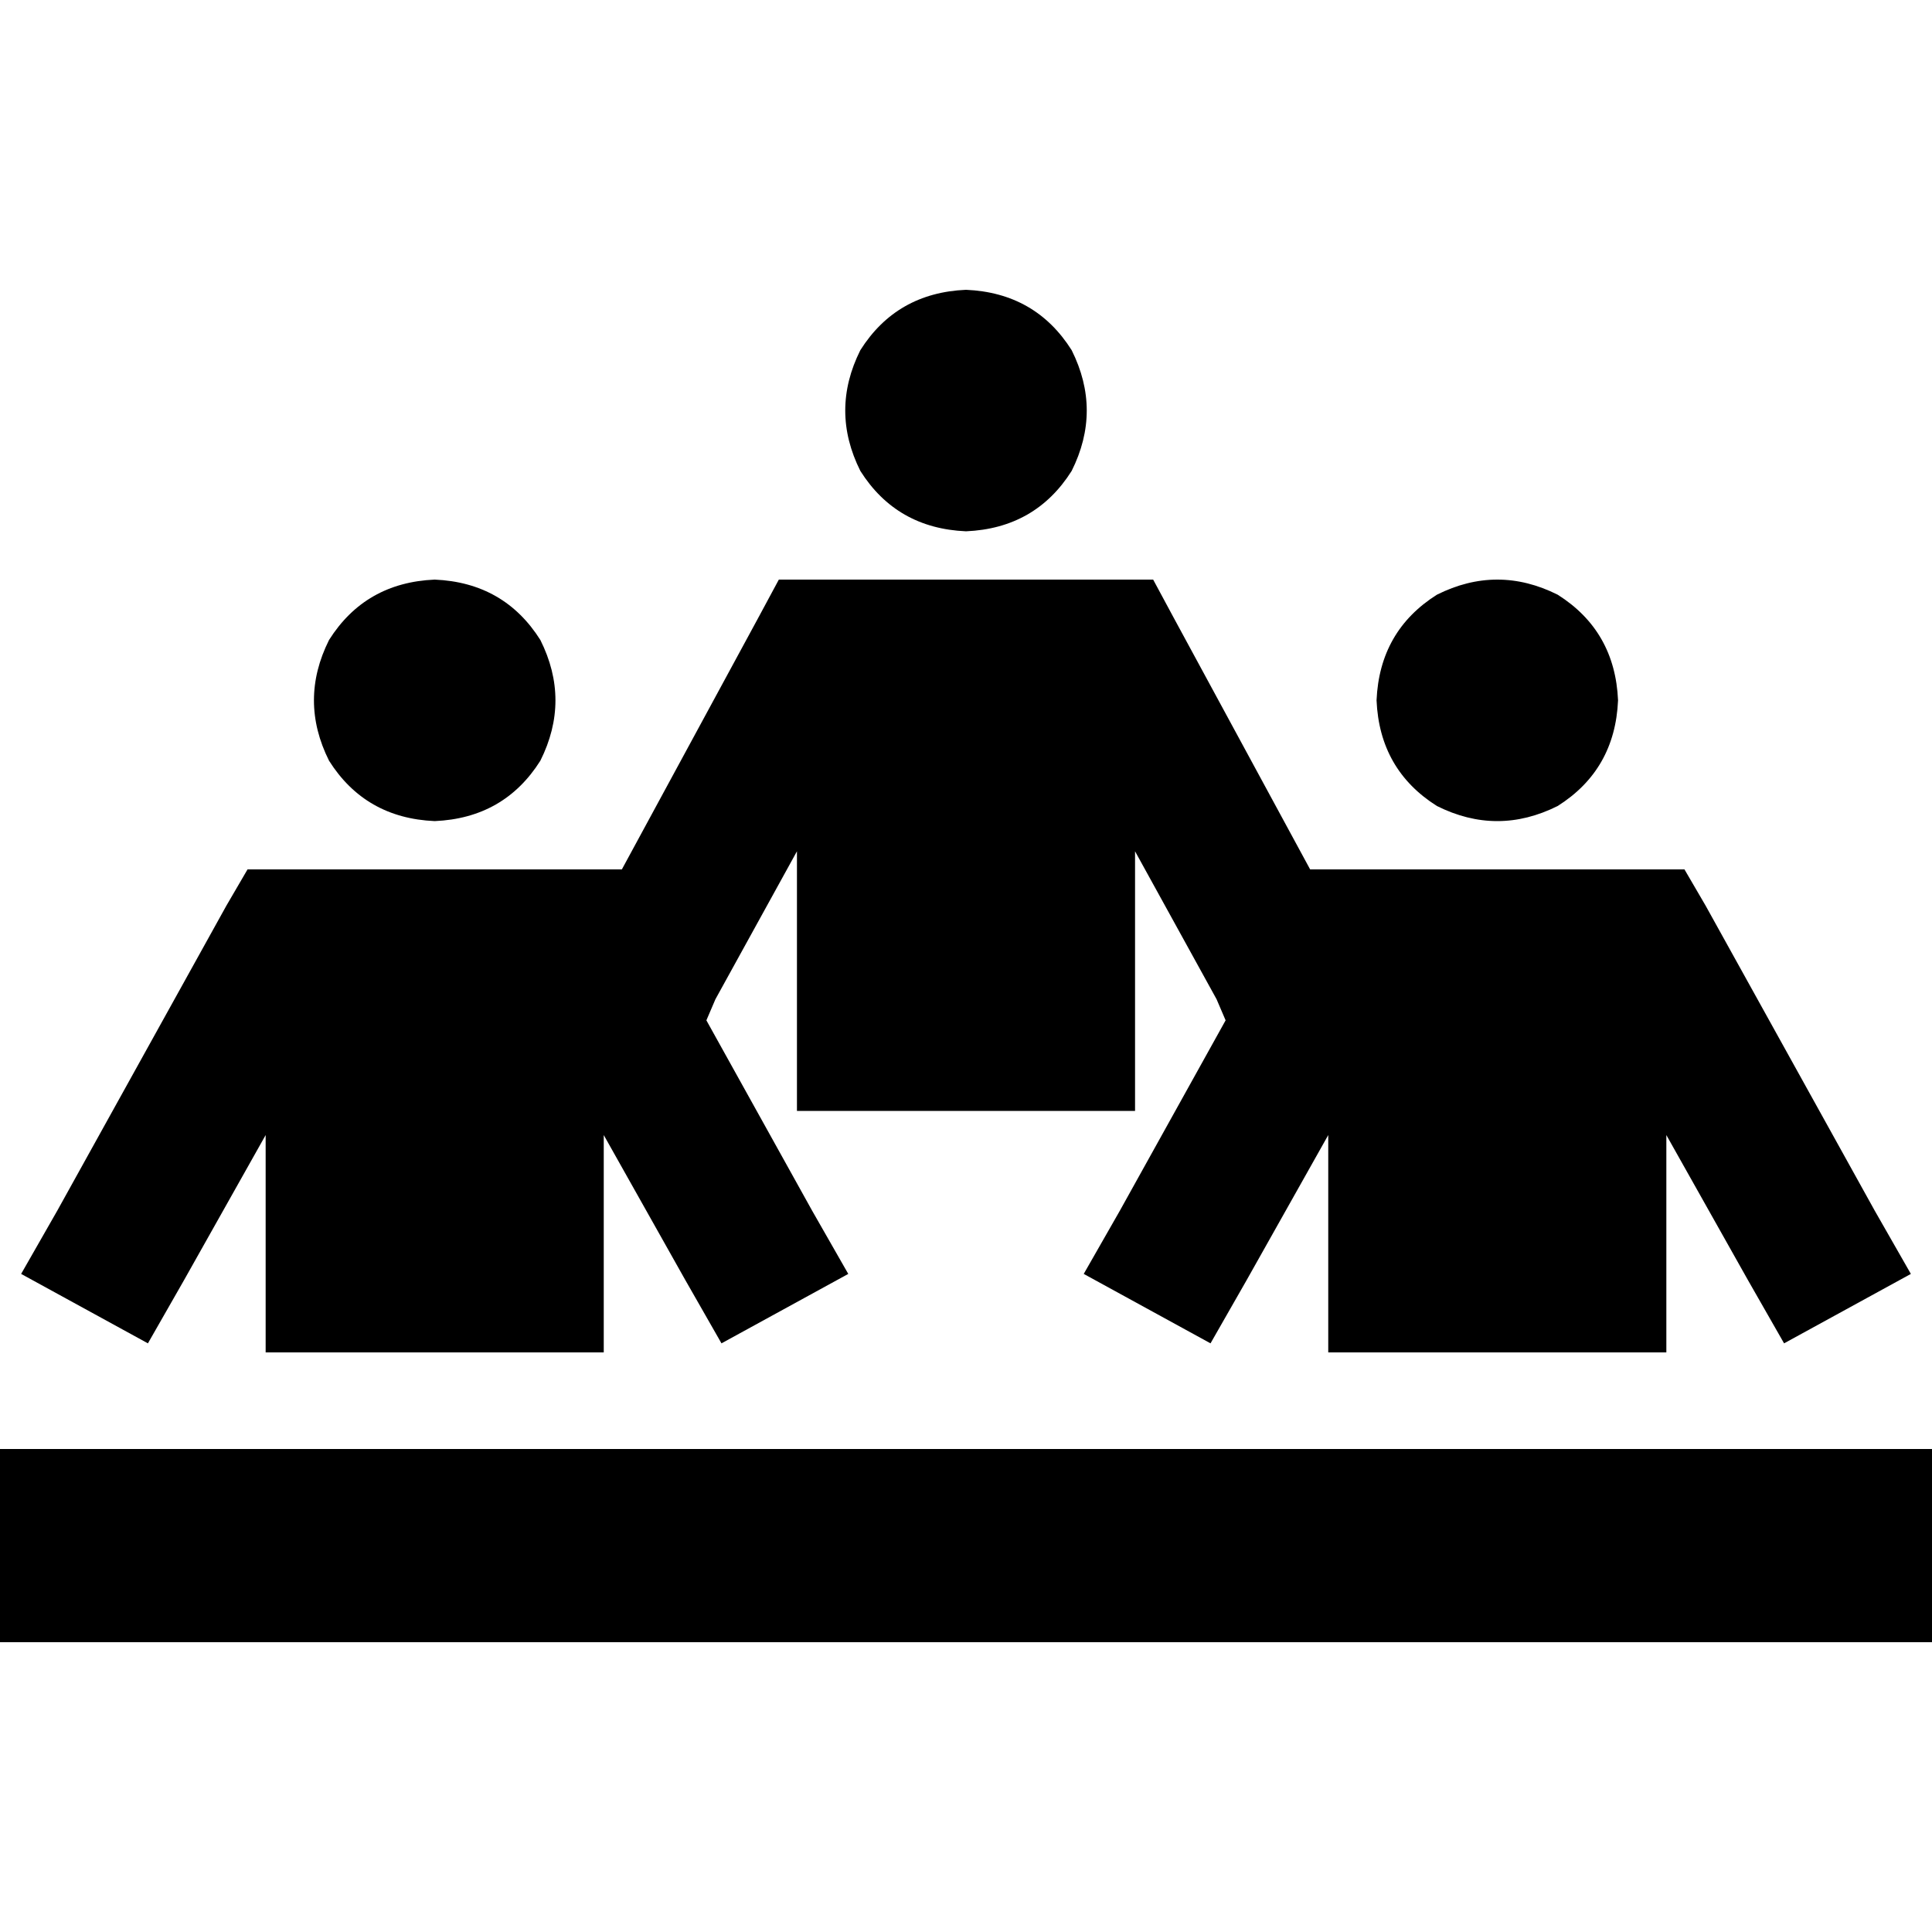 <svg xmlns="http://www.w3.org/2000/svg" viewBox="0 0 512 512">
  <path d="M 256 140.8 Q 274.4 140 284 124.8 Q 292 108.8 284 92.8 Q 274.4 77.6 256 76.8 Q 237.6 77.6 228 92.8 Q 220 108.8 228 124.8 Q 237.6 140 256 140.8 L 256 140.8 Z M 115.2 217.6 Q 133.6 216.8 143.2 201.6 Q 151.2 185.6 143.2 169.6 Q 133.6 154.4 115.2 153.6 Q 96.8 154.4 87.2 169.6 Q 79.2 185.6 87.2 201.6 Q 96.8 216.8 115.2 217.6 L 115.2 217.6 Z M 428.8 185.6 Q 428 167.2 412.8 157.6 Q 396.8 149.6 380.8 157.6 Q 365.6 167.2 364.8 185.6 Q 365.6 204 380.8 213.6 Q 396.8 221.6 412.8 213.6 Q 428 204 428.8 185.6 L 428.8 185.6 Z M 76.8 230.4 L 65.6 230.4 L 76.8 230.4 L 65.6 230.4 L 60 240 L 60 240 L 15.2 320.8 L 15.2 320.8 L 5.6 337.6 L 5.6 337.6 L 39.2 356 L 39.2 356 L 48.8 339.2 L 48.8 339.2 L 70.4 300.8 L 70.4 300.8 L 70.4 358.4 L 70.4 358.4 L 160 358.4 L 160 358.4 L 160 300.8 L 160 300.8 L 181.6 339.2 L 181.6 339.2 L 191.2 356 L 191.2 356 L 224.8 337.6 L 224.8 337.6 L 215.2 320.8 L 215.2 320.8 L 187.2 270.4 L 187.2 270.4 L 189.6 264.8 L 189.6 264.8 L 211.2 225.6 L 211.2 225.6 L 211.2 294.4 L 211.2 294.4 L 300.8 294.4 L 300.8 294.4 L 300.8 225.6 L 300.8 225.6 L 322.4 264.8 L 322.4 264.8 L 324.8 270.4 L 324.8 270.4 L 296.8 320.8 L 296.8 320.8 L 287.2 337.6 L 287.2 337.6 L 320.8 356 L 320.8 356 L 330.4 339.2 L 330.4 339.2 L 352 300.8 L 352 300.8 L 352 358.4 L 352 358.4 L 441.6 358.4 L 441.6 358.4 L 441.6 300.8 L 441.6 300.8 L 463.2 339.2 L 463.2 339.2 L 472.8 356 L 472.8 356 L 506.4 337.6 L 506.4 337.6 L 496.8 320.8 L 496.8 320.8 L 452 240 L 452 240 L 446.4 230.4 L 446.4 230.4 L 435.2 230.4 L 347.2 230.4 L 311.2 164 L 311.2 164 L 305.6 153.6 L 305.6 153.6 L 294.4 153.6 L 206.4 153.6 L 200.8 164 L 200.8 164 L 164.8 230.4 L 164.8 230.4 L 153.6 230.4 L 76.8 230.4 Z M 25.6 384 L 0 384 L 25.6 384 L 0 384 L 0 435.2 L 0 435.2 L 25.6 435.2 L 512 435.2 L 512 384 L 512 384 L 486.4 384 L 25.6 384 Z" />
</svg>